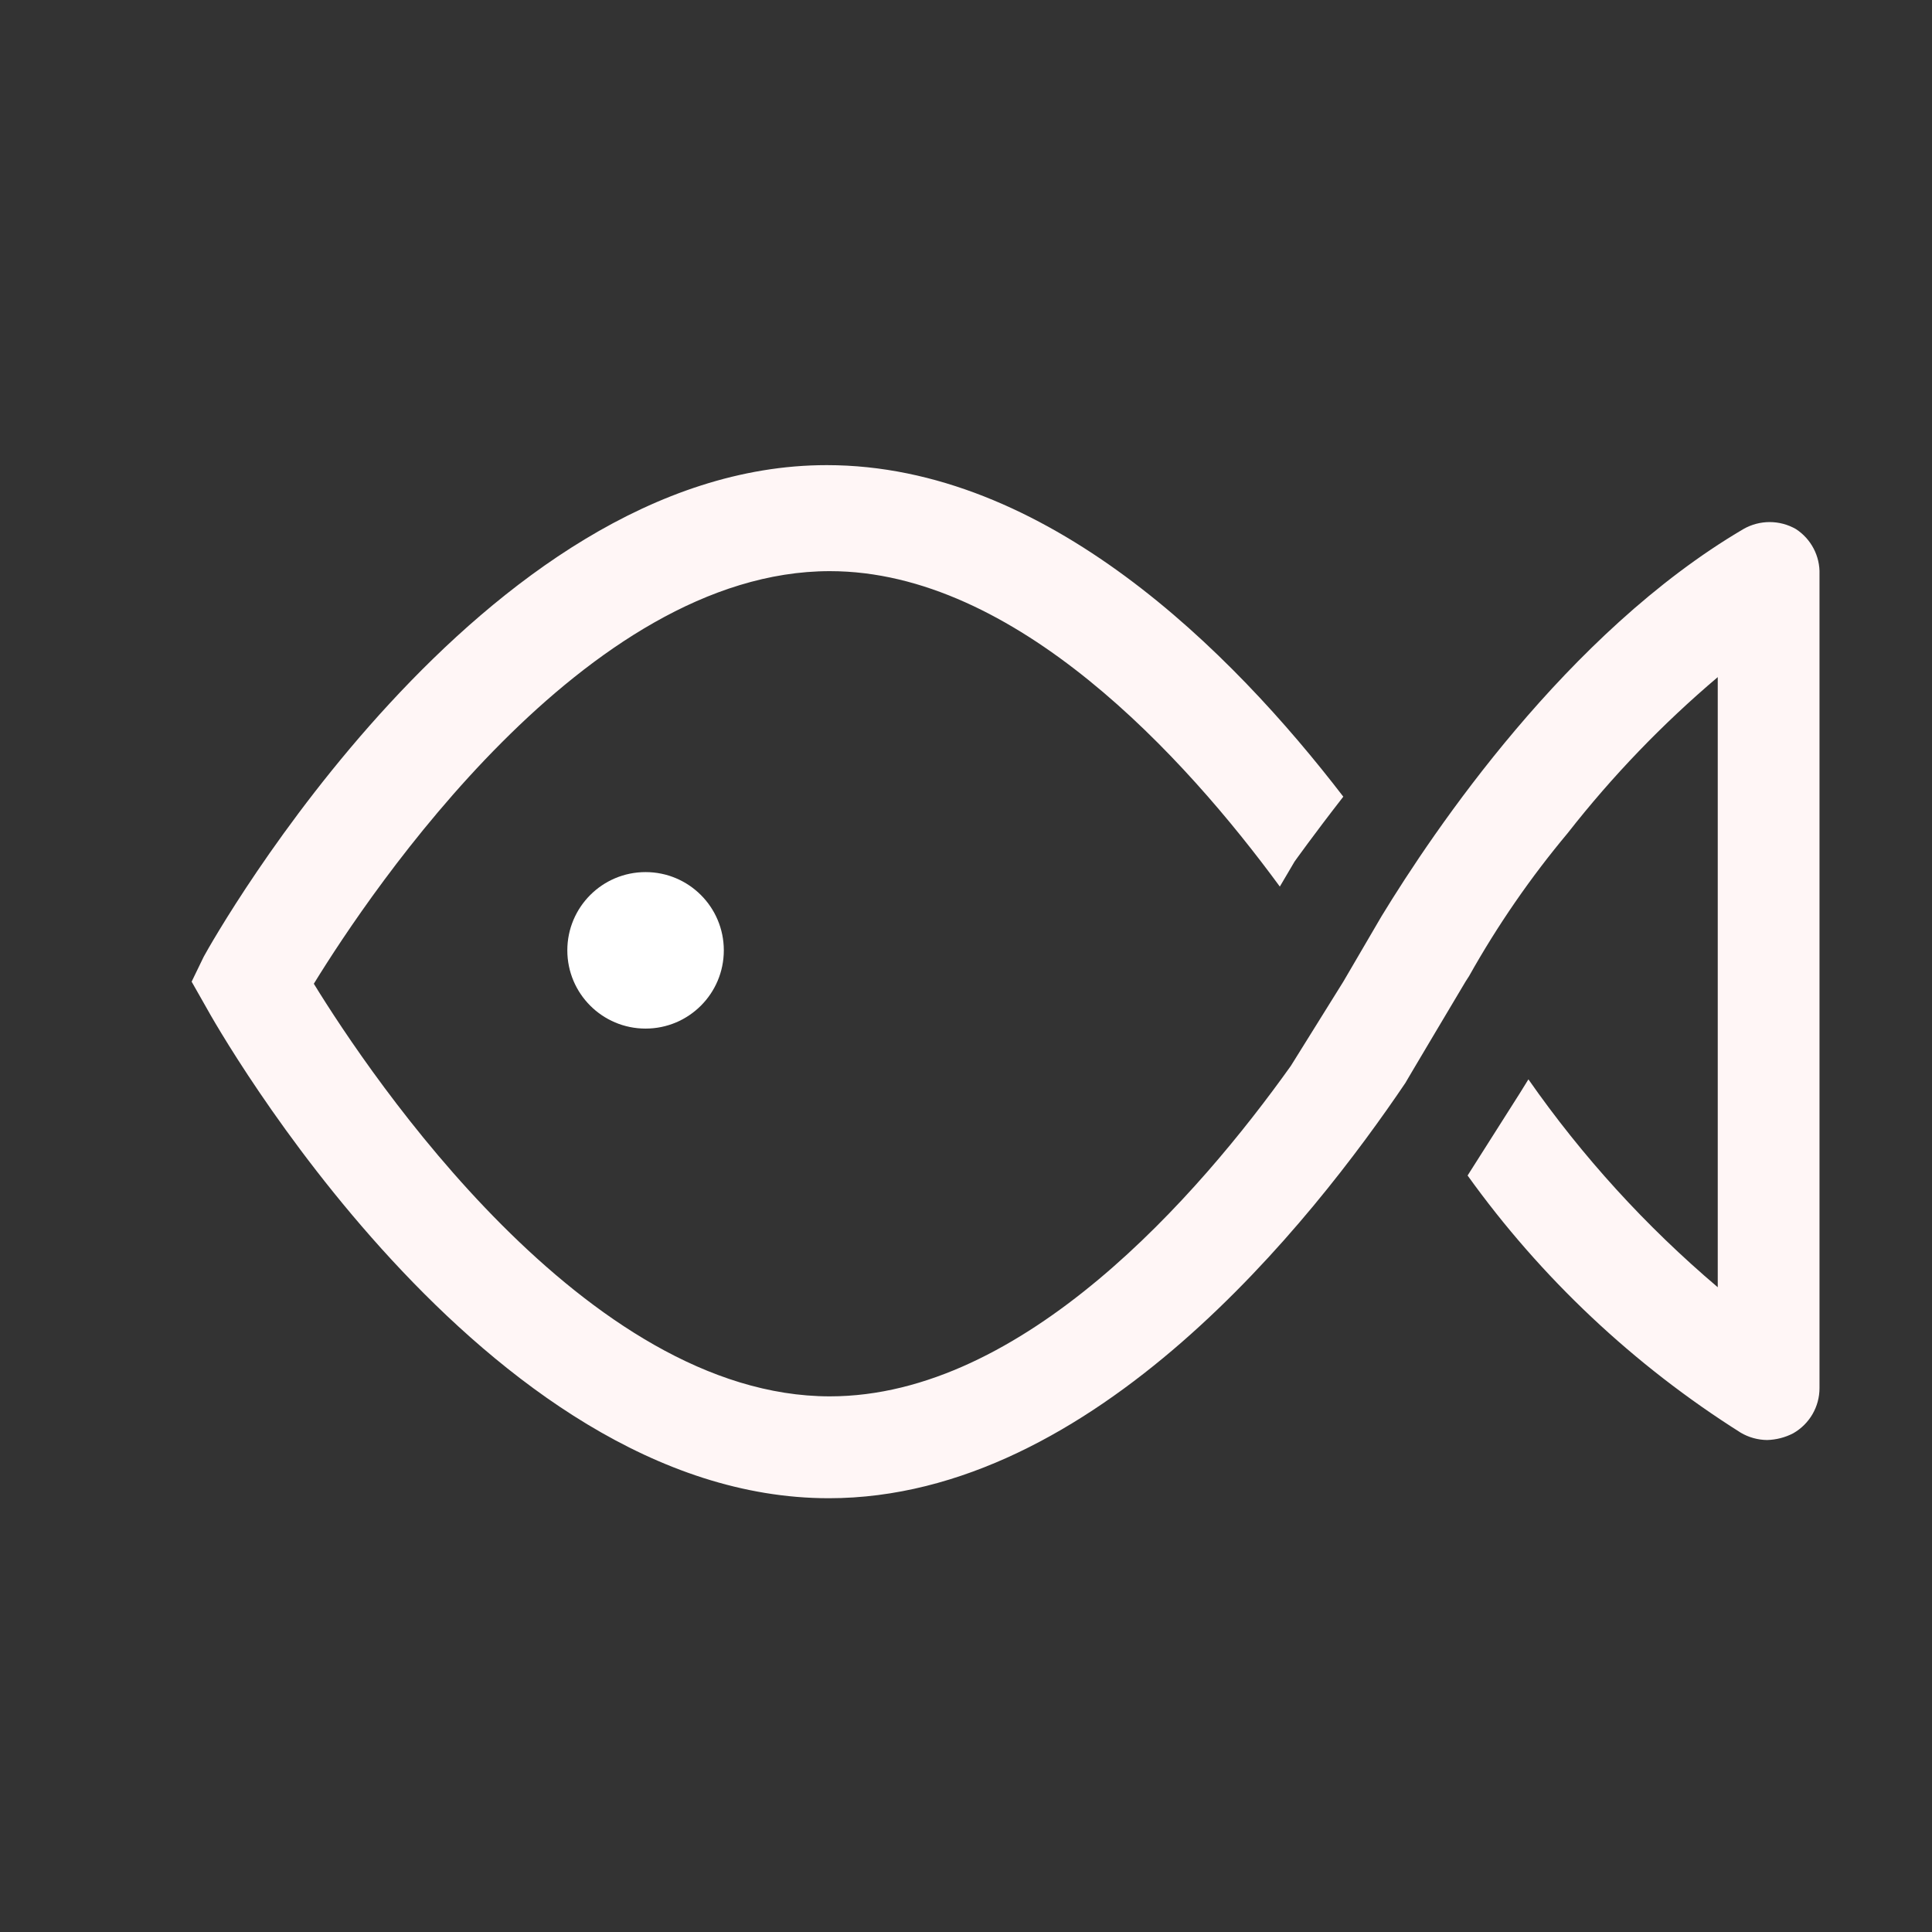 <?xml version="1.0" encoding="UTF-8"?>
<svg width="48px" height="48px" viewBox="0 0 48 48" version="1.1" xmlns="http://www.w3.org/2000/svg" xmlns:xlink="http://www.w3.org/1999/xlink">
    <rect x="0" y="0" width="48" height="48" fill="#333333" stroke="none"/>
    <title>fish-svgrepo-com</title>
    <g id="Page-1" stroke="none" stroke-width="1" fill="none" fill-rule="evenodd">
        <g id="Map/Level" transform="translate(-256, -560)" fill-rule="nonzero">
            <g id="Fish-Level-2" transform="translate(245, 546)">
                <g id="fish-svgrepo-com" transform="translate(11.872, 14.667)">
                    <circle id="Oval" fill="#FFFFFF" cx="15.167" cy="22.944" r="1.944"></circle>
                    <path d="M43.746,12.477 C43.343,12.246 42.846,12.246 42.443,12.477 C38.052,15.059 34.743,19.978 33.453,22.095 L32.502,23.722 C32.502,23.722 31.199,25.814 31.199,25.814 C28.906,29.029 24.554,34.025 19.746,34.025 C13.687,34.025 8.345,26.085 6.925,23.774 C8.345,21.463 13.674,13.523 19.746,13.523 C24.358,13.523 28.567,18.145 30.925,21.36 L31.29,20.74 C31.29,20.74 31.759,20.081 32.502,19.126 C29.726,15.511 25.114,10.889 19.668,10.889 C11.081,10.889 4.462,22.599 4.189,23.103 L3.889,23.722 L4.241,24.342 C4.514,24.845 11.133,36.556 19.72,36.556 C26.313,36.556 31.733,29.661 34.052,26.227 C34,26.304 35.538,23.722 35.538,23.722 L35.538,23.722 L35.629,23.58 C36.333,22.324 37.153,21.136 38.078,20.03 C38.078,20.03 38.078,20.03 38.078,20.03 C39.184,18.616 40.433,17.318 41.805,16.156 L41.805,31.314 C40.019,29.8 38.438,28.065 37.101,26.149 L36.893,26.485 L36.893,26.485 L35.59,28.538 C37.415,31.082 39.72,33.252 42.378,34.929 C42.575,35.045 42.8,35.107 43.03,35.11 C43.257,35.104 43.48,35.047 43.681,34.942 C44.086,34.71 44.334,34.282 44.333,33.818 L44.333,13.6 C44.348,13.15 44.126,12.724 43.746,12.477 Z" id="Path" fill="#FFF6F6"></path>
                    <rect id="Rectangle" fill-opacity="0" fill="#000000" x="0" y="0" width="46.667" height="46.667"></rect>
                </g>
            </g>
        </g>
    </g>
</svg>